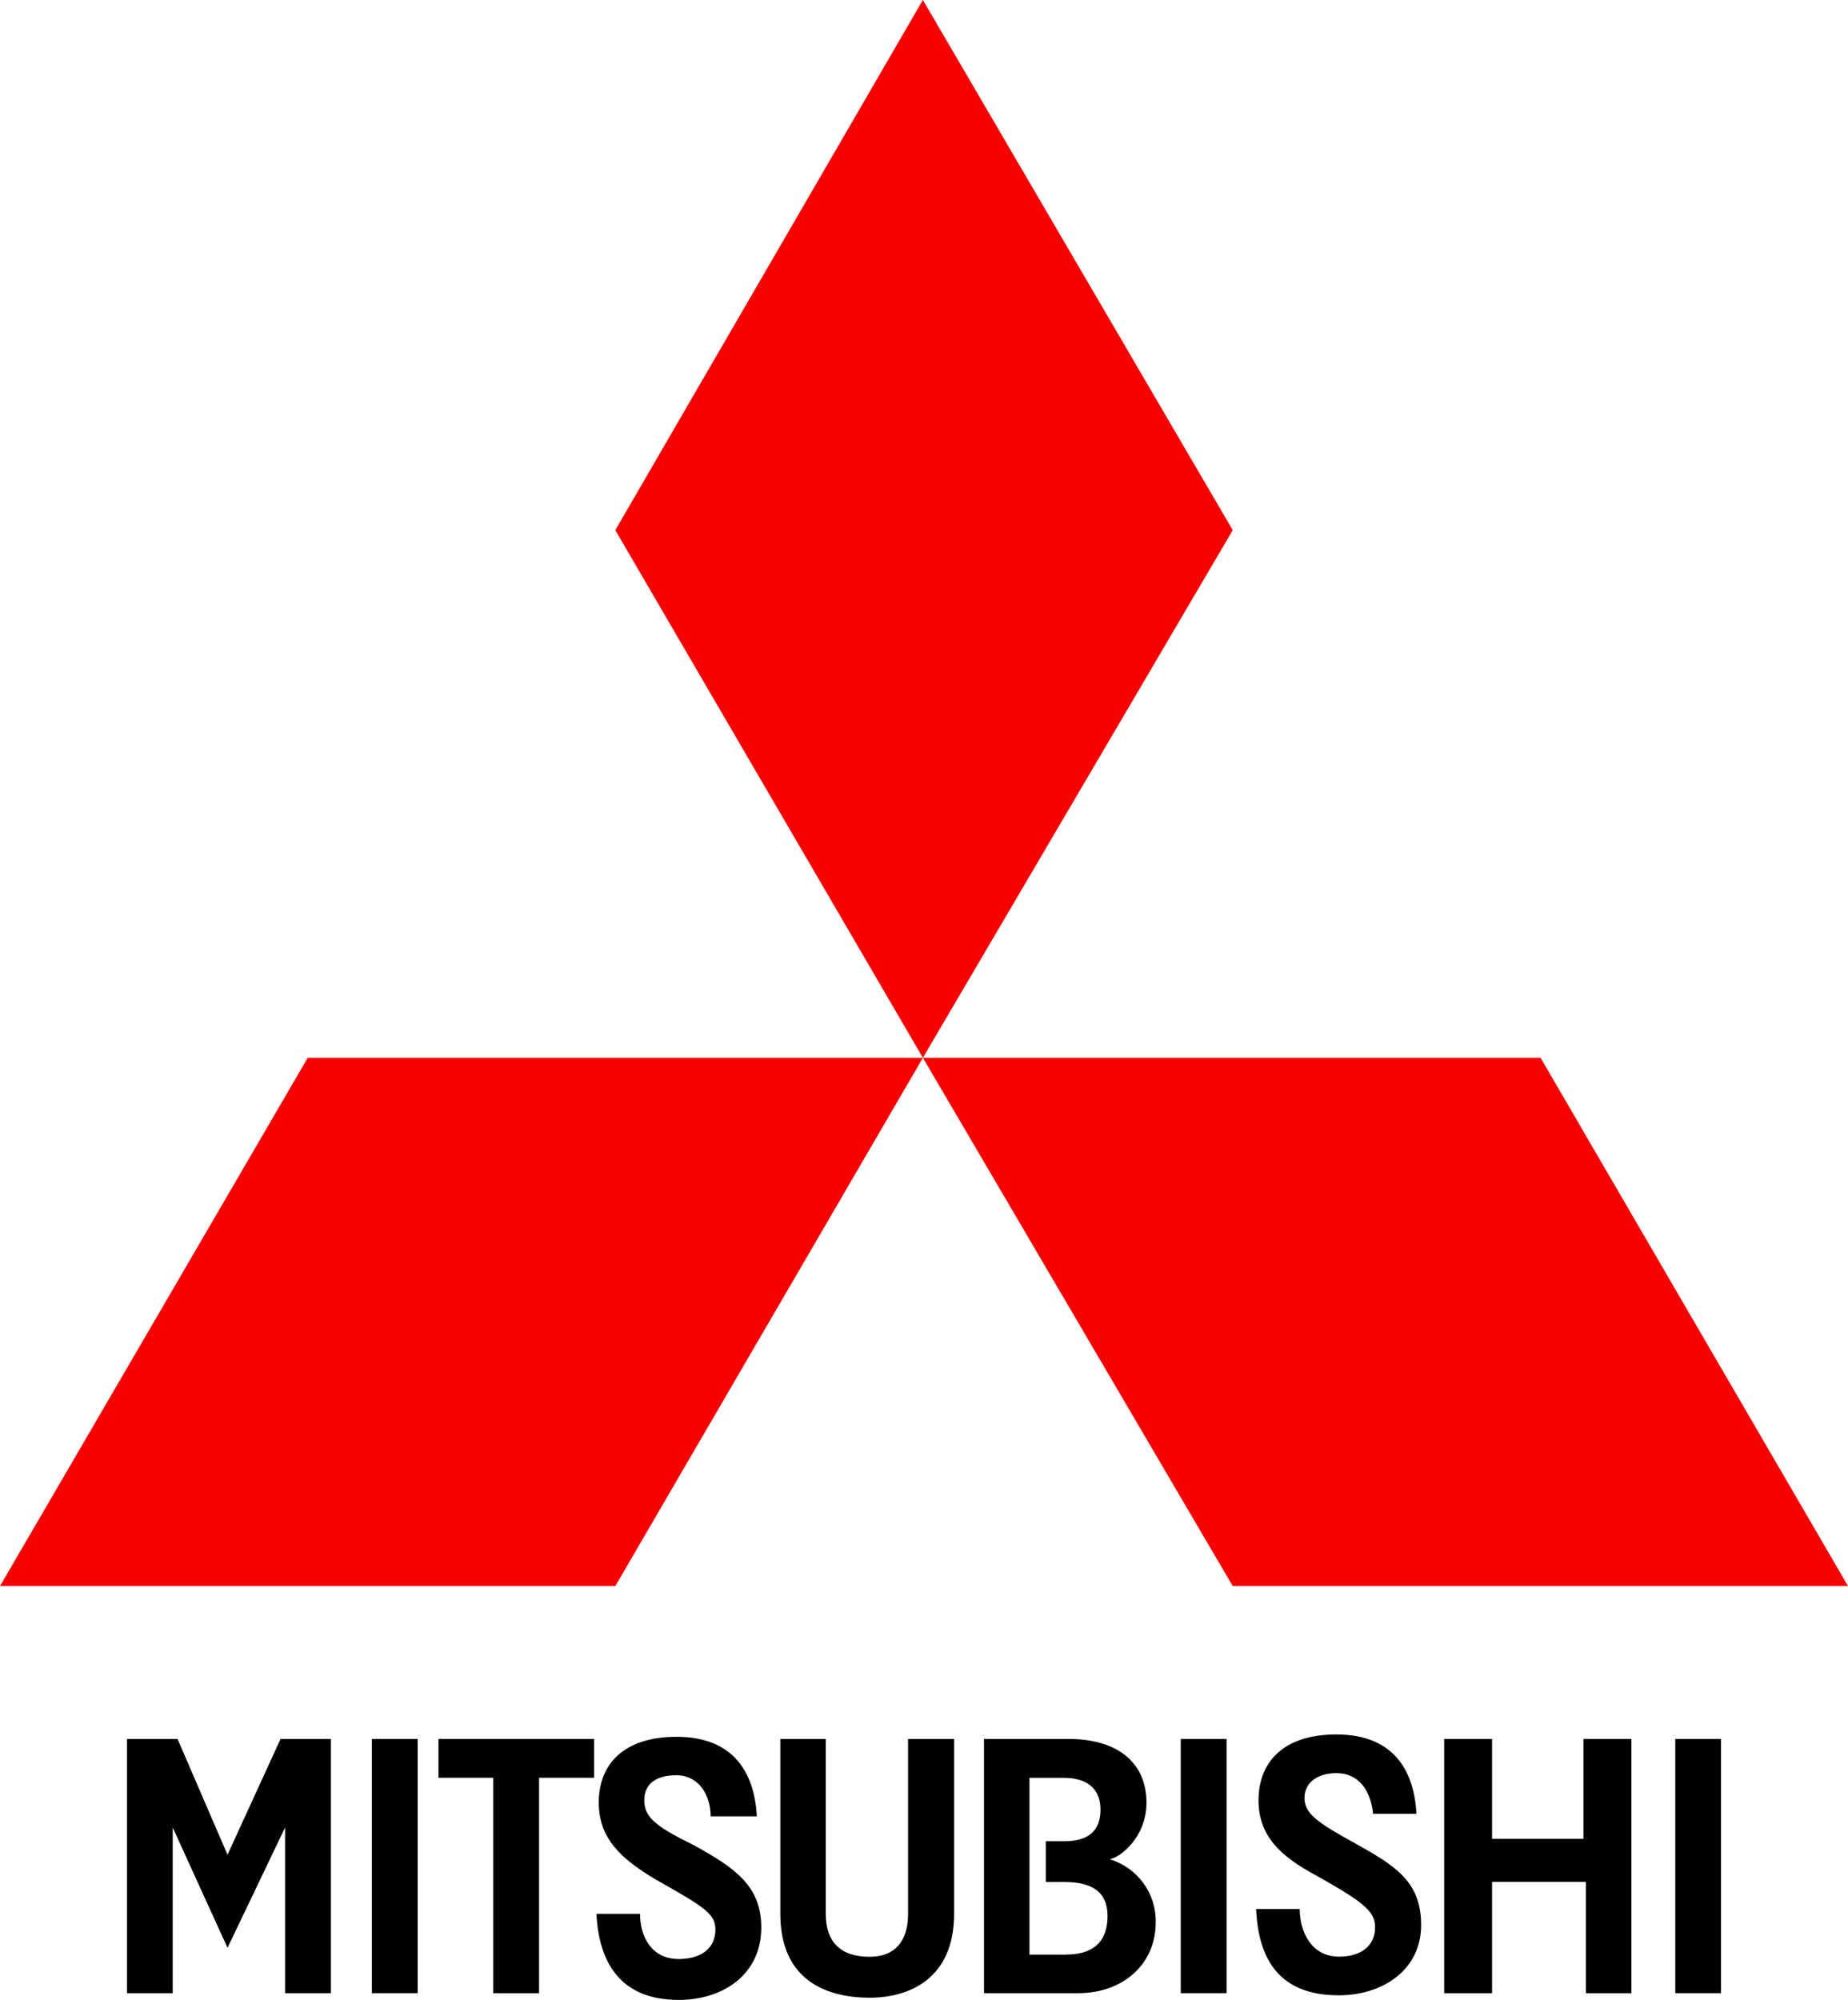 <?xml version="1.0" encoding="utf-8"?>
<svg width="102" height="110.361" viewBox="0 0 102 110.361" fill="none" xmlns="http://www.w3.org/2000/svg">
  <g id="Layer_52">
    <path id="Path" d="M16.976 0L0 29.256L16.976 58.371L34.078 29.256L16.976 0L16.976 0Z" fill="#F70000" fill-rule="evenodd" transform="translate(33.962 0)" />
    <path id="Path" d="M0 0L17.101 29.151L51.061 29.151L34.092 0L0 0L0 0Z" fill="#F70000" fill-rule="evenodd" transform="translate(50.939 58.371)" />
    <path id="Path" d="M0 29.151L33.962 29.151L50.939 0L16.986 0L0 29.151L0 29.151Z" fill="#F70000" fill-rule="evenodd" transform="translate(0 58.371)" />
    <path id="Path" d="M5.548 6.392L2.79 0L0 0L0 14.031L2.523 14.031L2.523 4.888L5.548 11.525L8.725 4.888L8.725 14.031L11.253 14.031L11.253 0L8.475 0L5.548 6.392L5.548 6.392Z" fill="#000000" fill-rule="evenodd" transform="translate(7.01 95.958)" />
    <rect id="Rectangle" width="2.528" height="14.029" fill="#000000" fill-rule="evenodd" transform="translate(20.526 95.958)" />
    <path id="Path" d="M0 2.143L3.025 2.143L3.025 14.031L5.553 14.031L5.553 2.143L8.59 2.143L8.59 0L0 0L0 2.143L0 2.143Z" fill="#000000" fill-rule="evenodd" transform="translate(24.201 95.958)" />
    <path id="Path" d="M5.423 6.007C3.408 5.005 2.638 4.505 2.638 3.505C2.638 2.616 3.266 2.121 4.408 2.121C5.676 2.121 6.303 3.252 6.303 4.388C6.303 4.388 8.853 4.388 8.853 4.388C8.723 1.997 7.585 0 4.42 0C1.515 0 0.127 1.504 0.127 3.632C0.127 5.629 1.395 6.76 3.278 7.879C5.952 9.385 6.565 9.768 6.565 10.634C6.565 11.643 5.818 12.262 4.54 12.262C3.033 12.262 2.405 11.019 2.405 9.768C2.405 9.768 0 9.768 0 9.768C0.132 12.398 1.272 14.519 4.545 14.519C6.95 14.519 9.098 13.147 9.098 10.519C9.093 8.257 7.696 7.264 5.423 6.007C5.423 6.007 5.423 6.007 5.423 6.007Z" fill="#000000" fill-rule="evenodd" transform="translate(32.921 95.841)" />
    <path id="Path" d="M7.051 9.651C7.051 11.155 6.33 12.021 4.933 12.021C3.268 12.021 2.508 11.155 2.508 9.651C2.508 9.651 2.508 0 2.508 0L0 0C0 0 0 9.651 0 9.651C0 13.393 2.645 14.28 4.933 14.28C7.051 14.28 9.591 13.283 9.591 9.651C9.591 9.651 9.591 0 9.591 0L7.051 0L7.051 9.651C7.051 9.651 7.051 9.651 7.051 9.651Z" fill="#000000" fill-rule="evenodd" transform="translate(43.07 95.958)" />
    <path id="Shape" d="M6.941 6.643C7.573 6.509 8.966 5.39 8.966 3.515C8.966 1.263 7.311 0 4.668 0C4.668 0 0 0 0 0L0 14.031C0 14.031 5.183 14.031 5.183 14.031C7.701 14.031 9.475 12.403 9.475 10.143C9.522 8.541 8.483 7.107 6.941 6.643C6.941 6.643 6.941 6.643 6.941 6.643ZM4.536 11.903L2.508 11.903L2.508 2.147C2.508 2.147 4.413 2.147 4.413 2.147C5.555 2.147 6.428 2.64 6.428 3.895C6.428 5.151 5.671 5.646 4.413 5.646C4.413 5.646 3.41 5.646 3.41 5.646L3.41 7.893C3.41 7.893 4.413 7.893 4.413 7.893C5.923 7.893 6.818 8.405 6.818 9.773C6.816 11.279 5.928 11.899 4.536 11.899C4.536 11.899 4.536 11.903 4.536 11.903Z" fill="#000000" transform="translate(54.313 95.958)" />
    <path id="Path" d="M7.691 5.512L2.643 5.512L2.643 0L0 0L0 14.031L2.643 14.031L2.643 7.889L7.821 7.889L7.821 14.031L10.334 14.031L10.334 0L7.691 0L7.691 5.512L7.691 5.512Z" fill="#000000" fill-rule="evenodd" transform="translate(79.711 95.958)" />
    <rect id="Rectangle" width="2.53" height="14.029" fill="#000000" fill-rule="evenodd" transform="translate(65.171 95.958)" />
    <rect id="Rectangle" width="2.523" height="14.029" fill="#000000" fill-rule="evenodd" transform="translate(92.467 95.958)" />
    <path id="Path" d="M5.464 6.009C3.425 4.888 2.669 4.381 2.669 3.508C2.669 2.635 3.417 2.135 4.427 2.135C5.695 2.135 6.33 3.135 6.455 4.381C6.455 4.381 8.848 4.381 8.848 4.381C8.725 2.011 7.6 0 4.427 0C1.522 0 0.132 1.511 0.132 3.637C0.132 5.638 1.402 6.758 3.297 7.774C5.957 9.266 6.565 9.763 6.565 10.643C6.565 11.636 5.827 12.262 4.569 12.262C3.047 12.262 2.405 10.882 2.405 9.632C2.405 9.632 0 9.632 0 9.632C0.12 12.386 1.26 14.395 4.557 14.395C6.962 14.395 9.107 13.015 9.107 10.519C9.107 8.137 7.722 7.269 5.464 6.009C5.464 6.009 5.464 6.009 5.464 6.009Z" fill="#000000" fill-rule="evenodd" transform="translate(69.332 95.71)" />
  </g>
</svg>